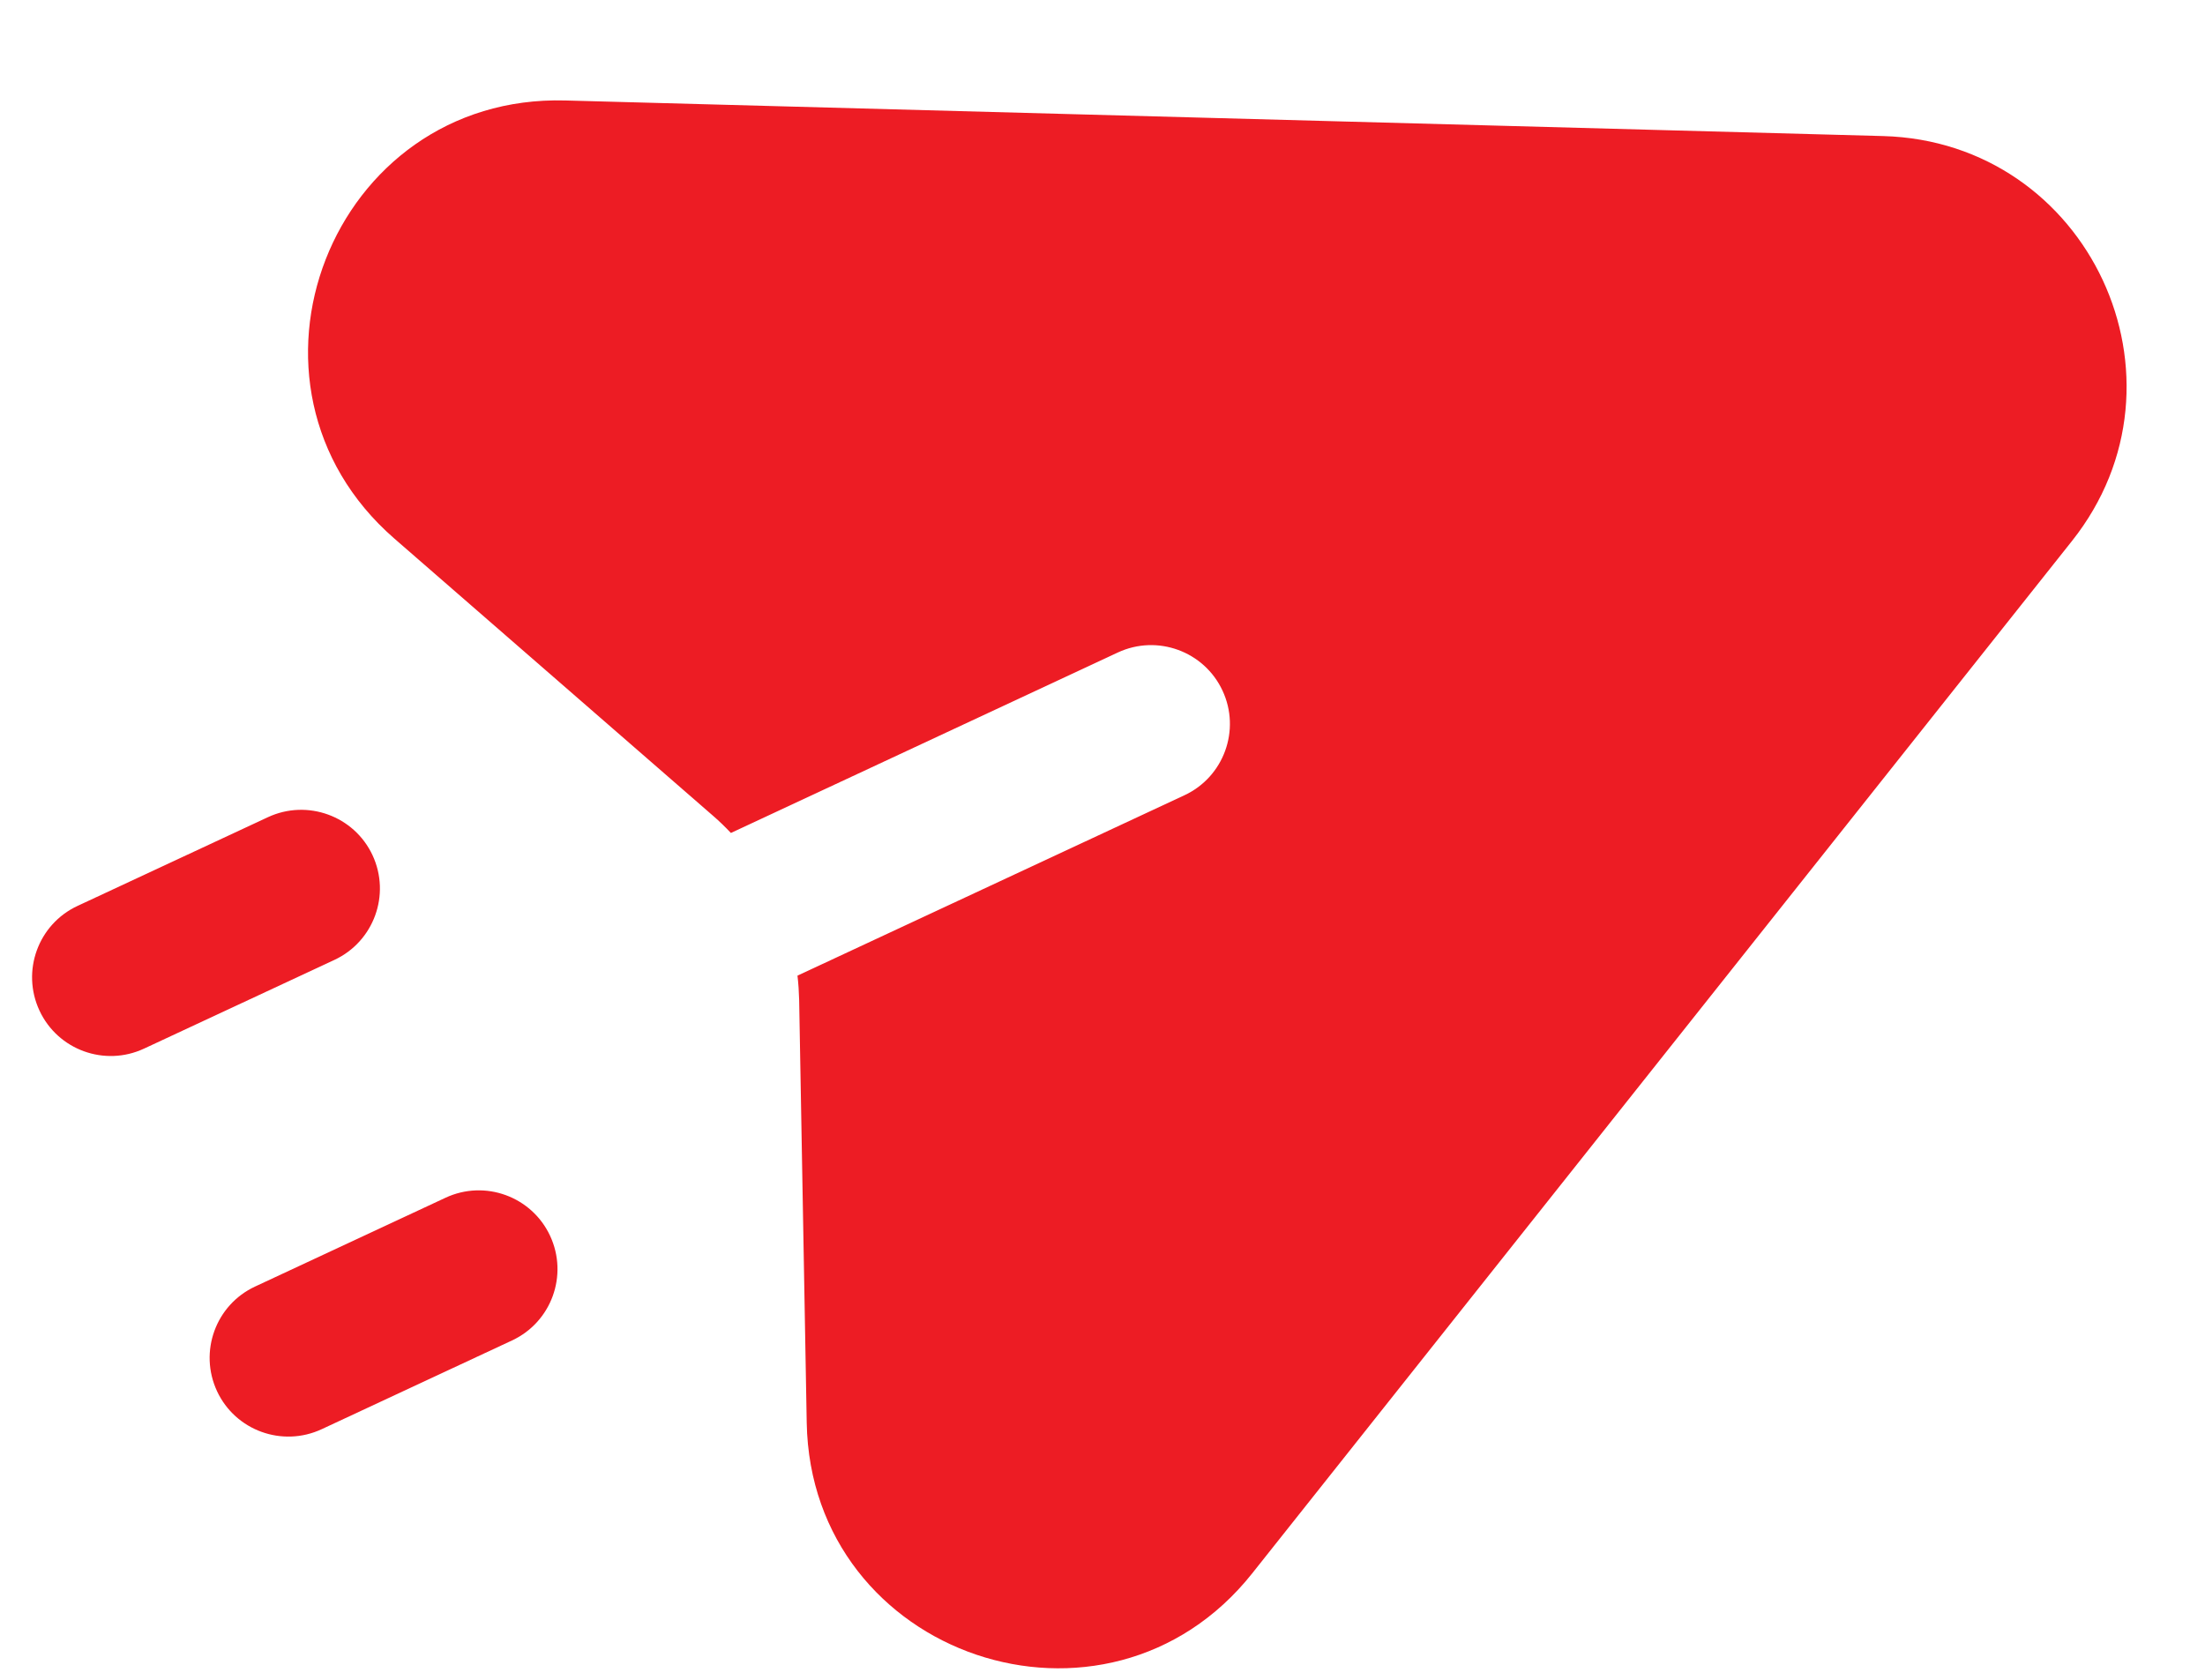 <svg width="21" height="16" viewBox="0 0 21 16" fill="none" xmlns="http://www.w3.org/2000/svg">
<path fill-rule="evenodd" clip-rule="evenodd" d="M5.385 0.957L17.935 1.296C19.895 1.35 20.953 3.617 19.733 5.153L11.926 14.986C10.538 16.734 7.723 15.783 7.683 13.551L7.611 9.524C7.609 9.447 7.604 9.369 7.595 9.293L11.28 7.575C11.656 7.4 11.818 6.953 11.643 6.578C11.468 6.203 11.022 6.04 10.646 6.215L6.961 7.934C6.908 7.878 6.853 7.824 6.794 7.773L3.756 5.13C2.072 3.665 3.152 0.896 5.385 0.957ZM0.376 9.626C0.201 9.25 0.363 8.804 0.738 8.629L2.551 7.784C2.926 7.609 3.373 7.771 3.548 8.146C3.723 8.522 3.56 8.968 3.185 9.143L1.372 9.988C0.997 10.163 0.551 10.001 0.376 9.626ZM2.43 12.254C2.054 12.429 1.892 12.875 2.067 13.251C2.242 13.626 2.688 13.788 3.064 13.613L4.876 12.768C5.252 12.593 5.414 12.147 5.239 11.771C5.064 11.396 4.618 11.233 4.242 11.409L2.43 12.254Z" fill="#ED1C24"/>
</svg>
